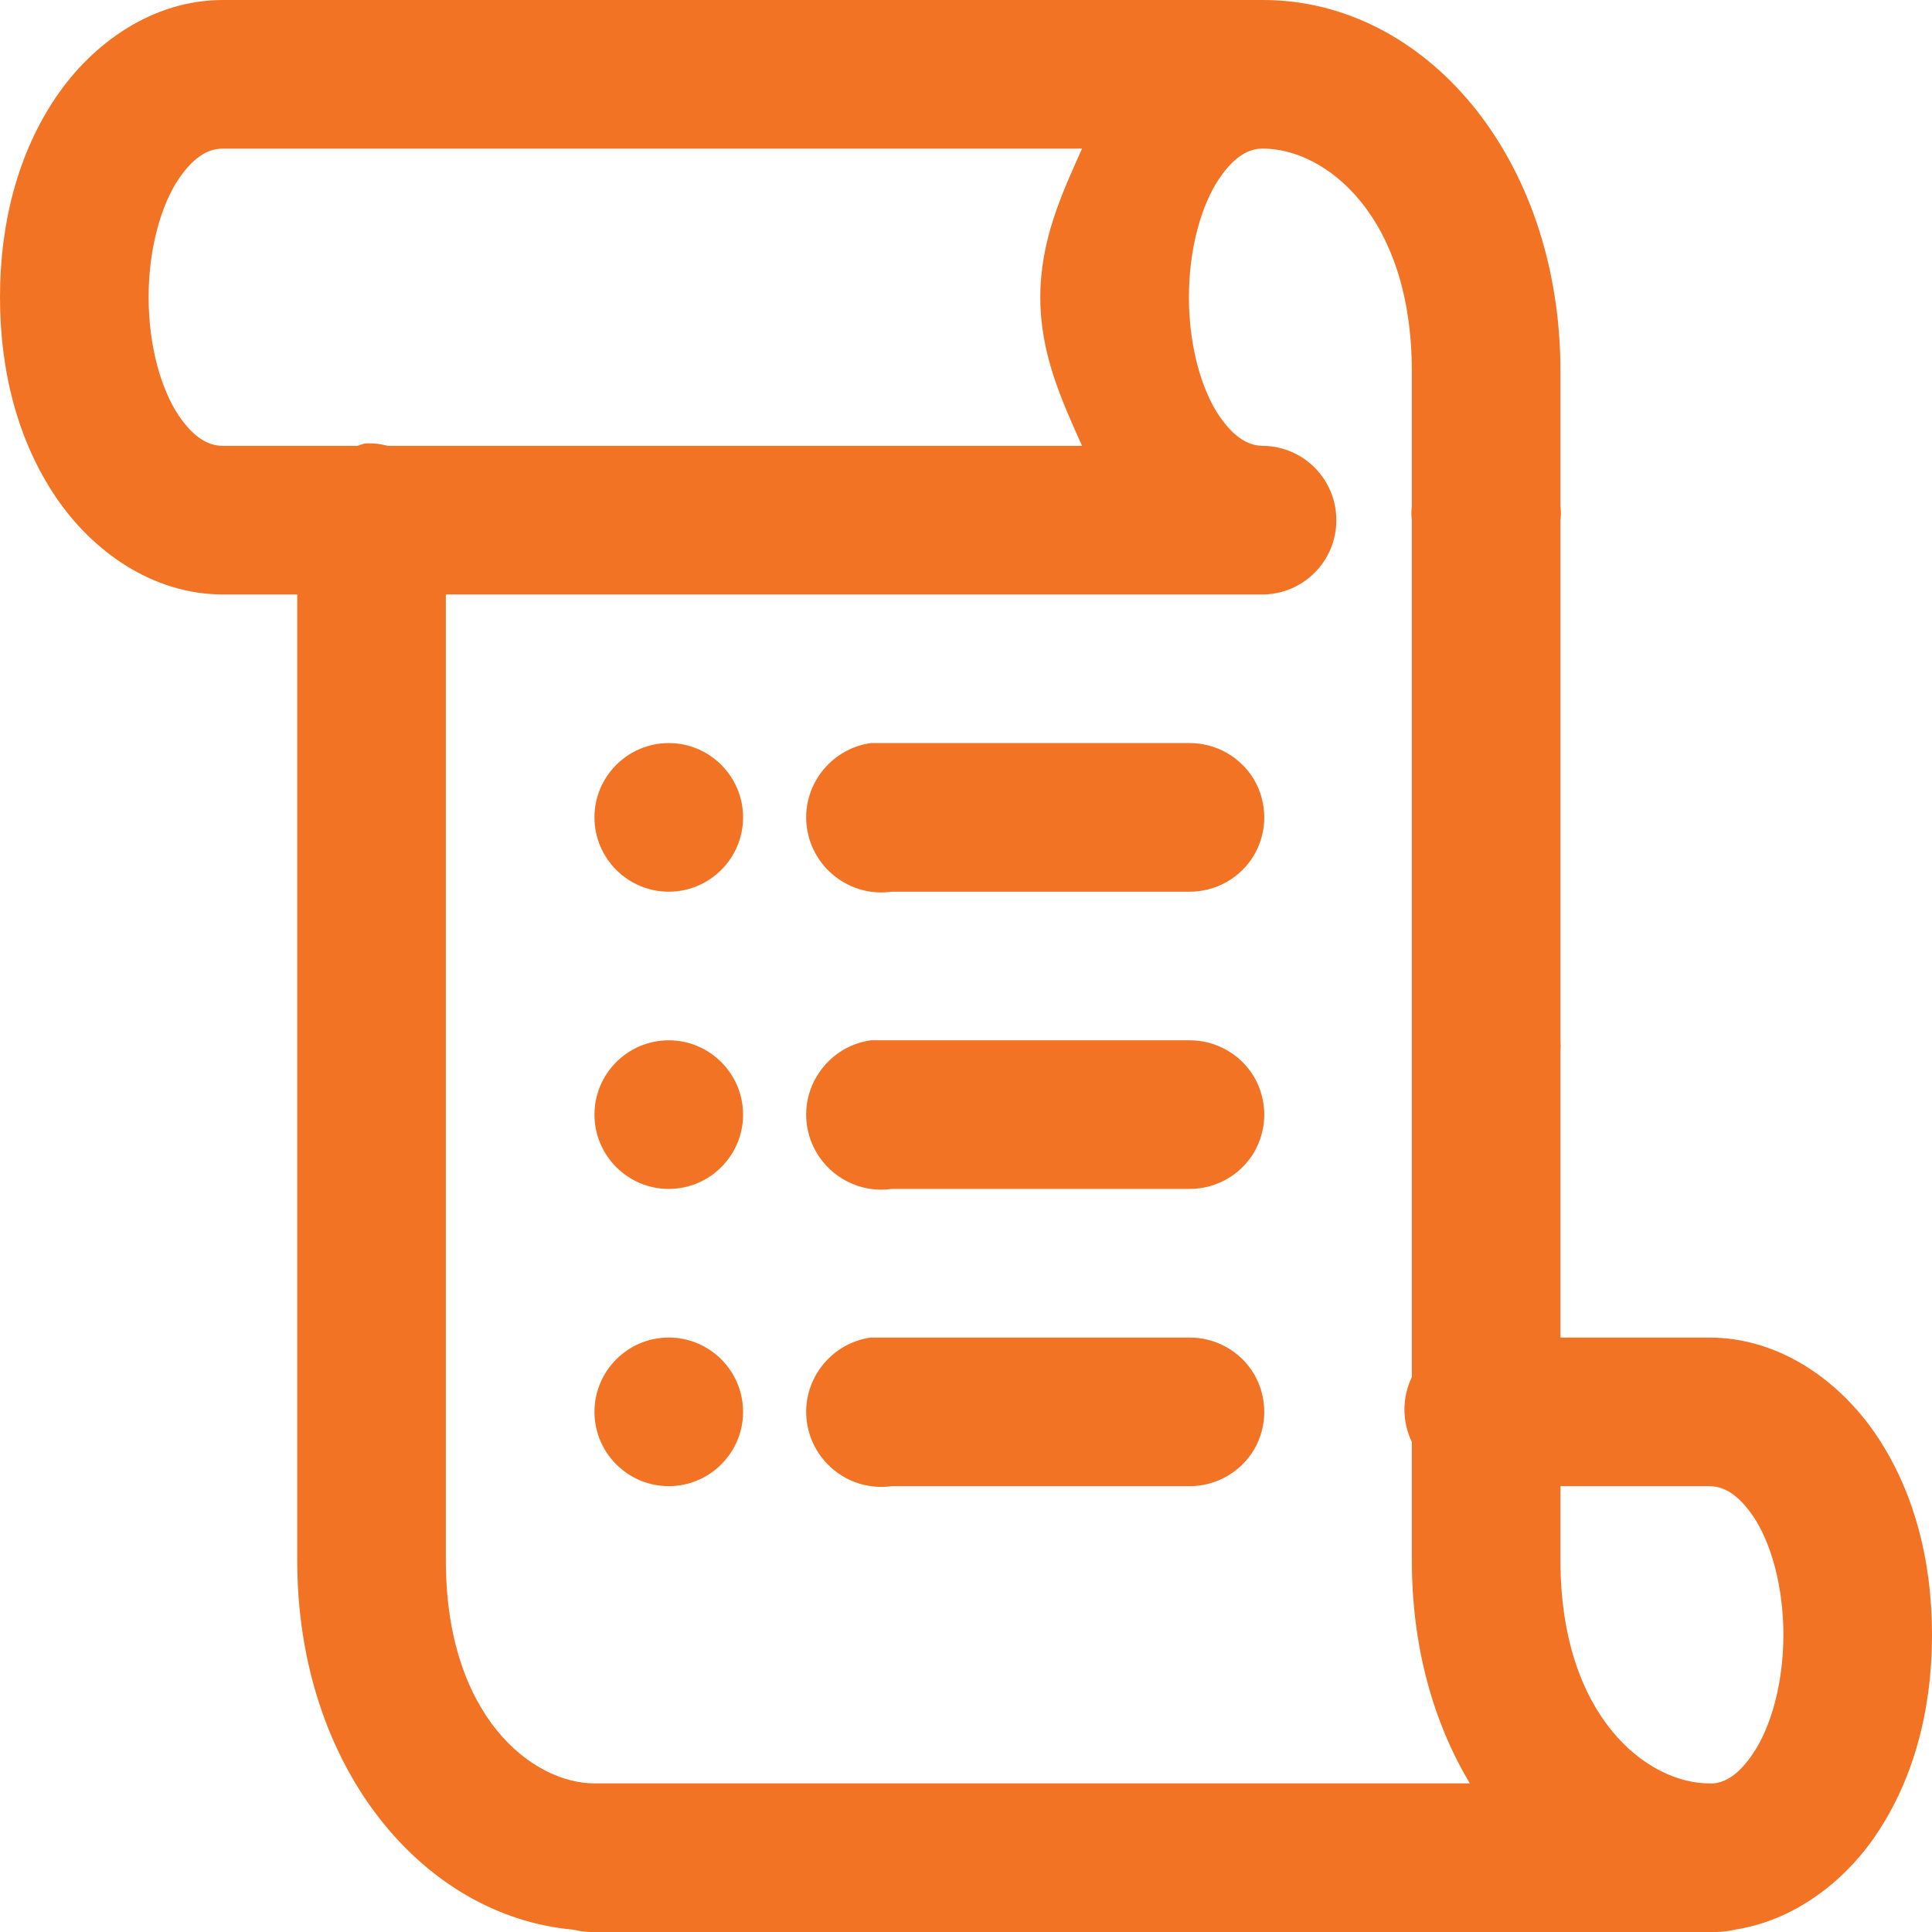 <svg xmlns="http://www.w3.org/2000/svg" xmlns:xlink="http://www.w3.org/1999/xlink" viewBox="0 0 26 26" fill="#F27323">
  <path d="M3 0C2.055 0 1.246 0.578 0.75 1.312C0.254 2.047 0 2.973 0 4C0 5.027 0.254 5.953 0.75 6.688C1.246 7.422 2.055 8 3 8L4 8L4 21C4 23.77 5.68 25.789 7.719 25.969C7.789 25.988 7.863 25.996 7.938 26C7.957 26 7.98 26 8 26L23 26C23.031 26 23.062 26 23.094 26C23.18 26 23.262 25.988 23.344 25.969C24.137 25.848 24.816 25.332 25.25 24.688C25.746 23.953 26 23.027 26 22C26 20.973 25.746 20.047 25.25 19.312C24.754 18.578 23.945 18 23 18L21 18L21 14.156C21.004 14.105 21.004 14.051 21 14L21 7C21.008 6.938 21.008 6.875 21 6.812L21 5C21 2.102 19.168 0 17 0 Z M 3 2L14.562 2C14.285 2.617 14 3.234 14 4C14 4.766 14.285 5.383 14.562 6L5.219 6C5.117 5.973 5.012 5.961 4.906 5.969C4.875 5.977 4.844 5.988 4.812 6L3 6C2.844 6 2.637 5.934 2.406 5.594C2.176 5.254 2 4.672 2 4C2 3.328 2.176 2.746 2.406 2.406C2.637 2.066 2.844 2 3 2 Z M 16.969 2C16.98 2 16.988 2 17 2C17.832 2 19 2.898 19 5L19 6.812C18.992 6.875 18.992 6.938 19 7L19 14C19 14.031 19 14.062 19 14.094L19 18.531C18.867 18.809 18.867 19.129 19 19.406L19 21C19 22.16 19.289 23.18 19.781 24L8 24C7.168 24 6 23.102 6 21L6 8L17 8C17.547 7.992 17.984 7.547 17.984 7C17.984 6.453 17.547 6.008 17 6C16.844 6 16.637 5.934 16.406 5.594C16.176 5.254 16 4.672 16 4C16 3.328 16.176 2.746 16.406 2.406C16.621 2.086 16.816 2.008 16.969 2 Z M 9 10C8.449 10 8 10.449 8 11C8 11.551 8.449 12 9 12C9.551 12 10 11.551 10 11C10 10.449 9.551 10 9 10 Z M 11.719 10C11.168 10.078 10.781 10.59 10.859 11.141C10.938 11.691 11.449 12.078 12 12L16 12C16.359 12.004 16.695 11.816 16.879 11.504C17.059 11.191 17.059 10.809 16.879 10.496C16.695 10.184 16.359 9.996 16 10L12 10C11.969 10 11.938 10 11.906 10C11.875 10 11.844 10 11.812 10C11.781 10 11.75 10 11.719 10 Z M 9 14C8.449 14 8 14.449 8 15C8 15.551 8.449 16 9 16C9.551 16 10 15.551 10 15C10 14.449 9.551 14 9 14 Z M 11.719 14C11.168 14.078 10.781 14.59 10.859 15.141C10.938 15.691 11.449 16.078 12 16L16 16C16.359 16.004 16.695 15.816 16.879 15.504C17.059 15.191 17.059 14.809 16.879 14.496C16.695 14.184 16.359 13.996 16 14L12 14C11.969 14 11.938 14 11.906 14C11.875 14 11.844 14 11.812 14C11.781 14 11.75 14 11.719 14 Z M 9 18C8.449 18 8 18.449 8 19C8 19.551 8.449 20 9 20C9.551 20 10 19.551 10 19C10 18.449 9.551 18 9 18 Z M 11.719 18C11.168 18.078 10.781 18.59 10.859 19.141C10.938 19.691 11.449 20.078 12 20L16 20C16.359 20.004 16.695 19.816 16.879 19.504C17.059 19.191 17.059 18.809 16.879 18.496C16.695 18.184 16.359 17.996 16 18L12 18C11.969 18 11.938 18 11.906 18C11.875 18 11.844 18 11.812 18C11.781 18 11.75 18 11.719 18 Z M 21 20L23 20C23.156 20 23.363 20.066 23.594 20.406C23.824 20.746 24 21.328 24 22C24 22.672 23.824 23.254 23.594 23.594C23.391 23.898 23.211 23.984 23.062 24C23.043 24 23.016 24 23 24C22.168 24 21 23.102 21 21Z" fill="#F27323" />
</svg>